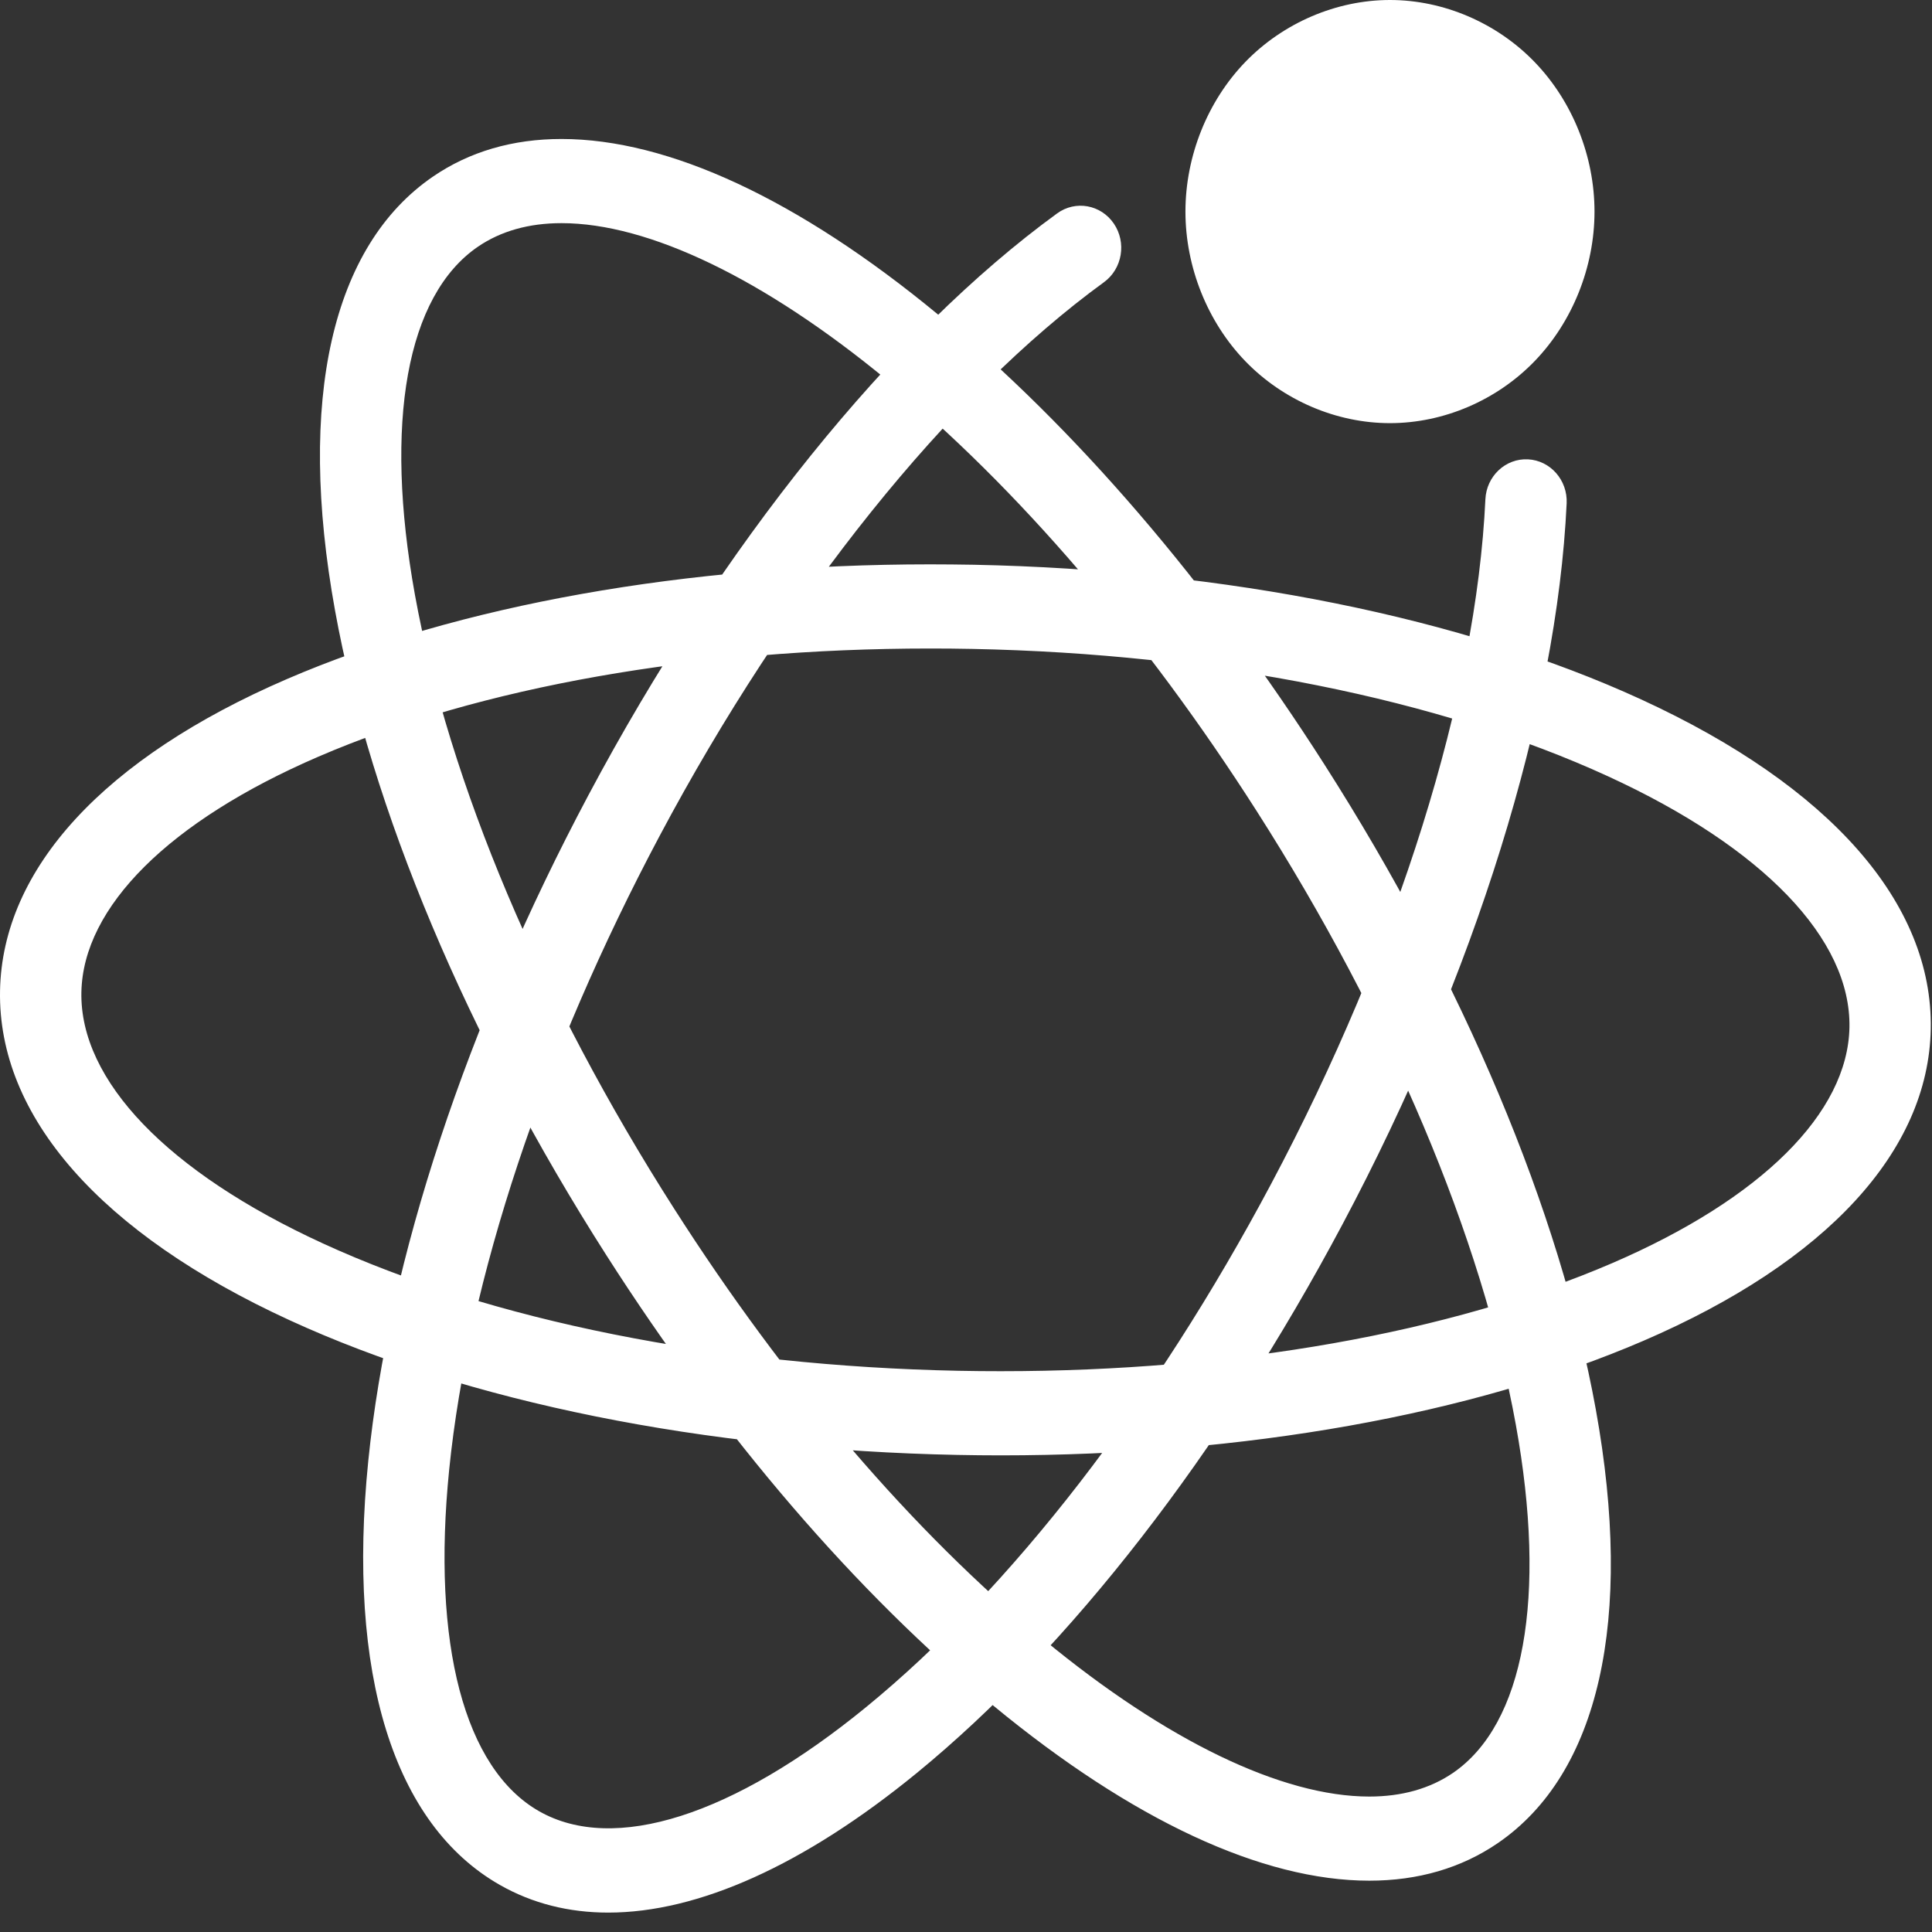 <?xml version="1.0" encoding="UTF-8"?>
<svg width="48px" height="48px" viewBox="0 0 48 48" version="1.1" xmlns="http://www.w3.org/2000/svg" xmlns:xlink="http://www.w3.org/1999/xlink">
    <rect x="0" y="0" width="48" height="48" fill="#333333" stroke="none"/>
    <title>矩形</title>
    <g id="技联在线3" stroke="none" stroke-width="1" fill="none" fill-rule="evenodd">
        <g id="1首页" transform="translate(-1808, -539)" fill-rule="nonzero">
            <g id="科技" transform="translate(1808, 539)">
                <rect id="矩形" fill="#000000" opacity="0" x="0" y="0" width="48" height="48"></rect>
                <path d="M24.865,36.158 L24.862,36.158 C24.503,36.158 24.139,36.154 23.78,36.147 C17.512,36.023 11.623,34.835 7.199,32.802 C2.499,30.644 -0.057,27.735 0.001,24.613 C0.057,21.58 2.59,18.829 7.133,16.869 C11.391,15.033 17.064,14.021 23.108,14.021 C23.466,14.021 23.83,14.025 24.19,14.031 C30.459,14.156 36.347,15.344 40.772,17.376 C45.471,19.535 48.027,22.443 47.969,25.565 C47.913,28.599 45.38,31.349 40.837,33.309 C36.58,35.146 30.907,36.158 24.865,36.158 M23.108,16.112 C17.325,16.112 11.928,17.066 7.911,18.799 C4.207,20.397 2.061,22.531 2.022,24.654 C1.981,26.848 4.167,29.122 8.019,30.891 C12.203,32.813 17.814,33.937 23.819,34.057 C24.165,34.064 24.516,34.067 24.863,34.067 L24.865,34.067 C30.647,34.067 36.043,33.113 40.06,31.38 C43.763,29.782 45.909,27.648 45.949,25.525 C45.989,23.33 43.803,21.056 39.951,19.287 C35.767,17.365 30.156,16.241 24.151,16.122 C23.804,16.115 23.456,16.112 23.108,16.112 M34.02,46.725 C31.36,46.725 28.131,45.222 24.681,42.378 C21.272,39.568 17.947,35.698 15.066,31.187 C11.609,25.777 9.214,20.086 8.323,15.163 C7.376,9.935 8.241,6.108 10.759,4.386 C11.664,3.767 12.738,3.453 13.95,3.453 C16.61,3.453 19.839,4.956 23.289,7.801 C26.698,10.611 30.023,14.481 32.904,18.992 C36.361,24.402 38.755,30.093 39.647,35.015 C40.594,40.244 39.729,44.071 37.211,45.793 C36.306,46.412 35.232,46.725 34.02,46.725 M13.95,5.544 C13.141,5.544 12.442,5.741 11.873,6.13 C10.103,7.341 9.533,10.493 10.309,14.778 C11.152,19.433 13.44,24.851 16.752,30.034 C19.518,34.364 22.695,38.067 25.941,40.743 C28.985,43.252 31.854,44.635 34.02,44.635 C34.829,44.635 35.528,44.437 36.097,44.049 C37.867,42.838 38.437,39.686 37.661,35.4 C36.818,30.746 34.53,25.328 31.218,20.145 C28.452,15.814 25.275,12.112 22.03,9.436 C18.985,6.926 16.116,5.544 13.95,5.544 M15.112,47.518 C14.132,47.518 13.228,47.291 12.421,46.832 C9.776,45.326 8.615,41.584 9.15,36.293 C9.654,31.313 11.596,25.44 14.618,19.758 C17.916,13.556 22.161,8.287 26.264,5.302 C26.721,4.969 27.351,5.083 27.673,5.555 C27.994,6.027 27.884,6.679 27.427,7.012 C23.567,9.821 19.544,14.834 16.389,20.766 C13.494,26.21 11.637,31.801 11.16,36.511 C10.722,40.847 11.536,43.942 13.395,45 C15.254,46.058 18.217,45.114 21.523,42.409 C25.114,39.472 28.686,34.857 31.581,29.413 C34.736,23.481 36.676,17.282 36.904,12.406 C36.931,11.829 37.404,11.384 37.962,11.412 C38.519,11.44 38.95,11.93 38.923,12.506 C38.681,17.69 36.651,24.22 33.352,30.421 C30.33,36.103 26.574,40.943 22.777,44.05 C19.975,46.342 17.344,47.518 15.112,47.518 M29.452,5.257 C29.452,6.633 29.999,8 30.94,8.974 C31.881,9.947 33.203,10.513 34.533,10.513 C35.864,10.513 37.186,9.947 38.126,8.974 C39.067,8 39.615,6.633 39.615,5.257 C39.615,3.88 39.067,2.513 38.126,1.54 C37.186,0.567 35.864,0 34.534,0 C33.203,0 31.881,0.567 30.94,1.539 C29.999,2.513 29.452,3.88 29.452,5.257" id="形状" fill="#FFFFFF"></path>
            </g>
        </g>
    </g>
</svg>